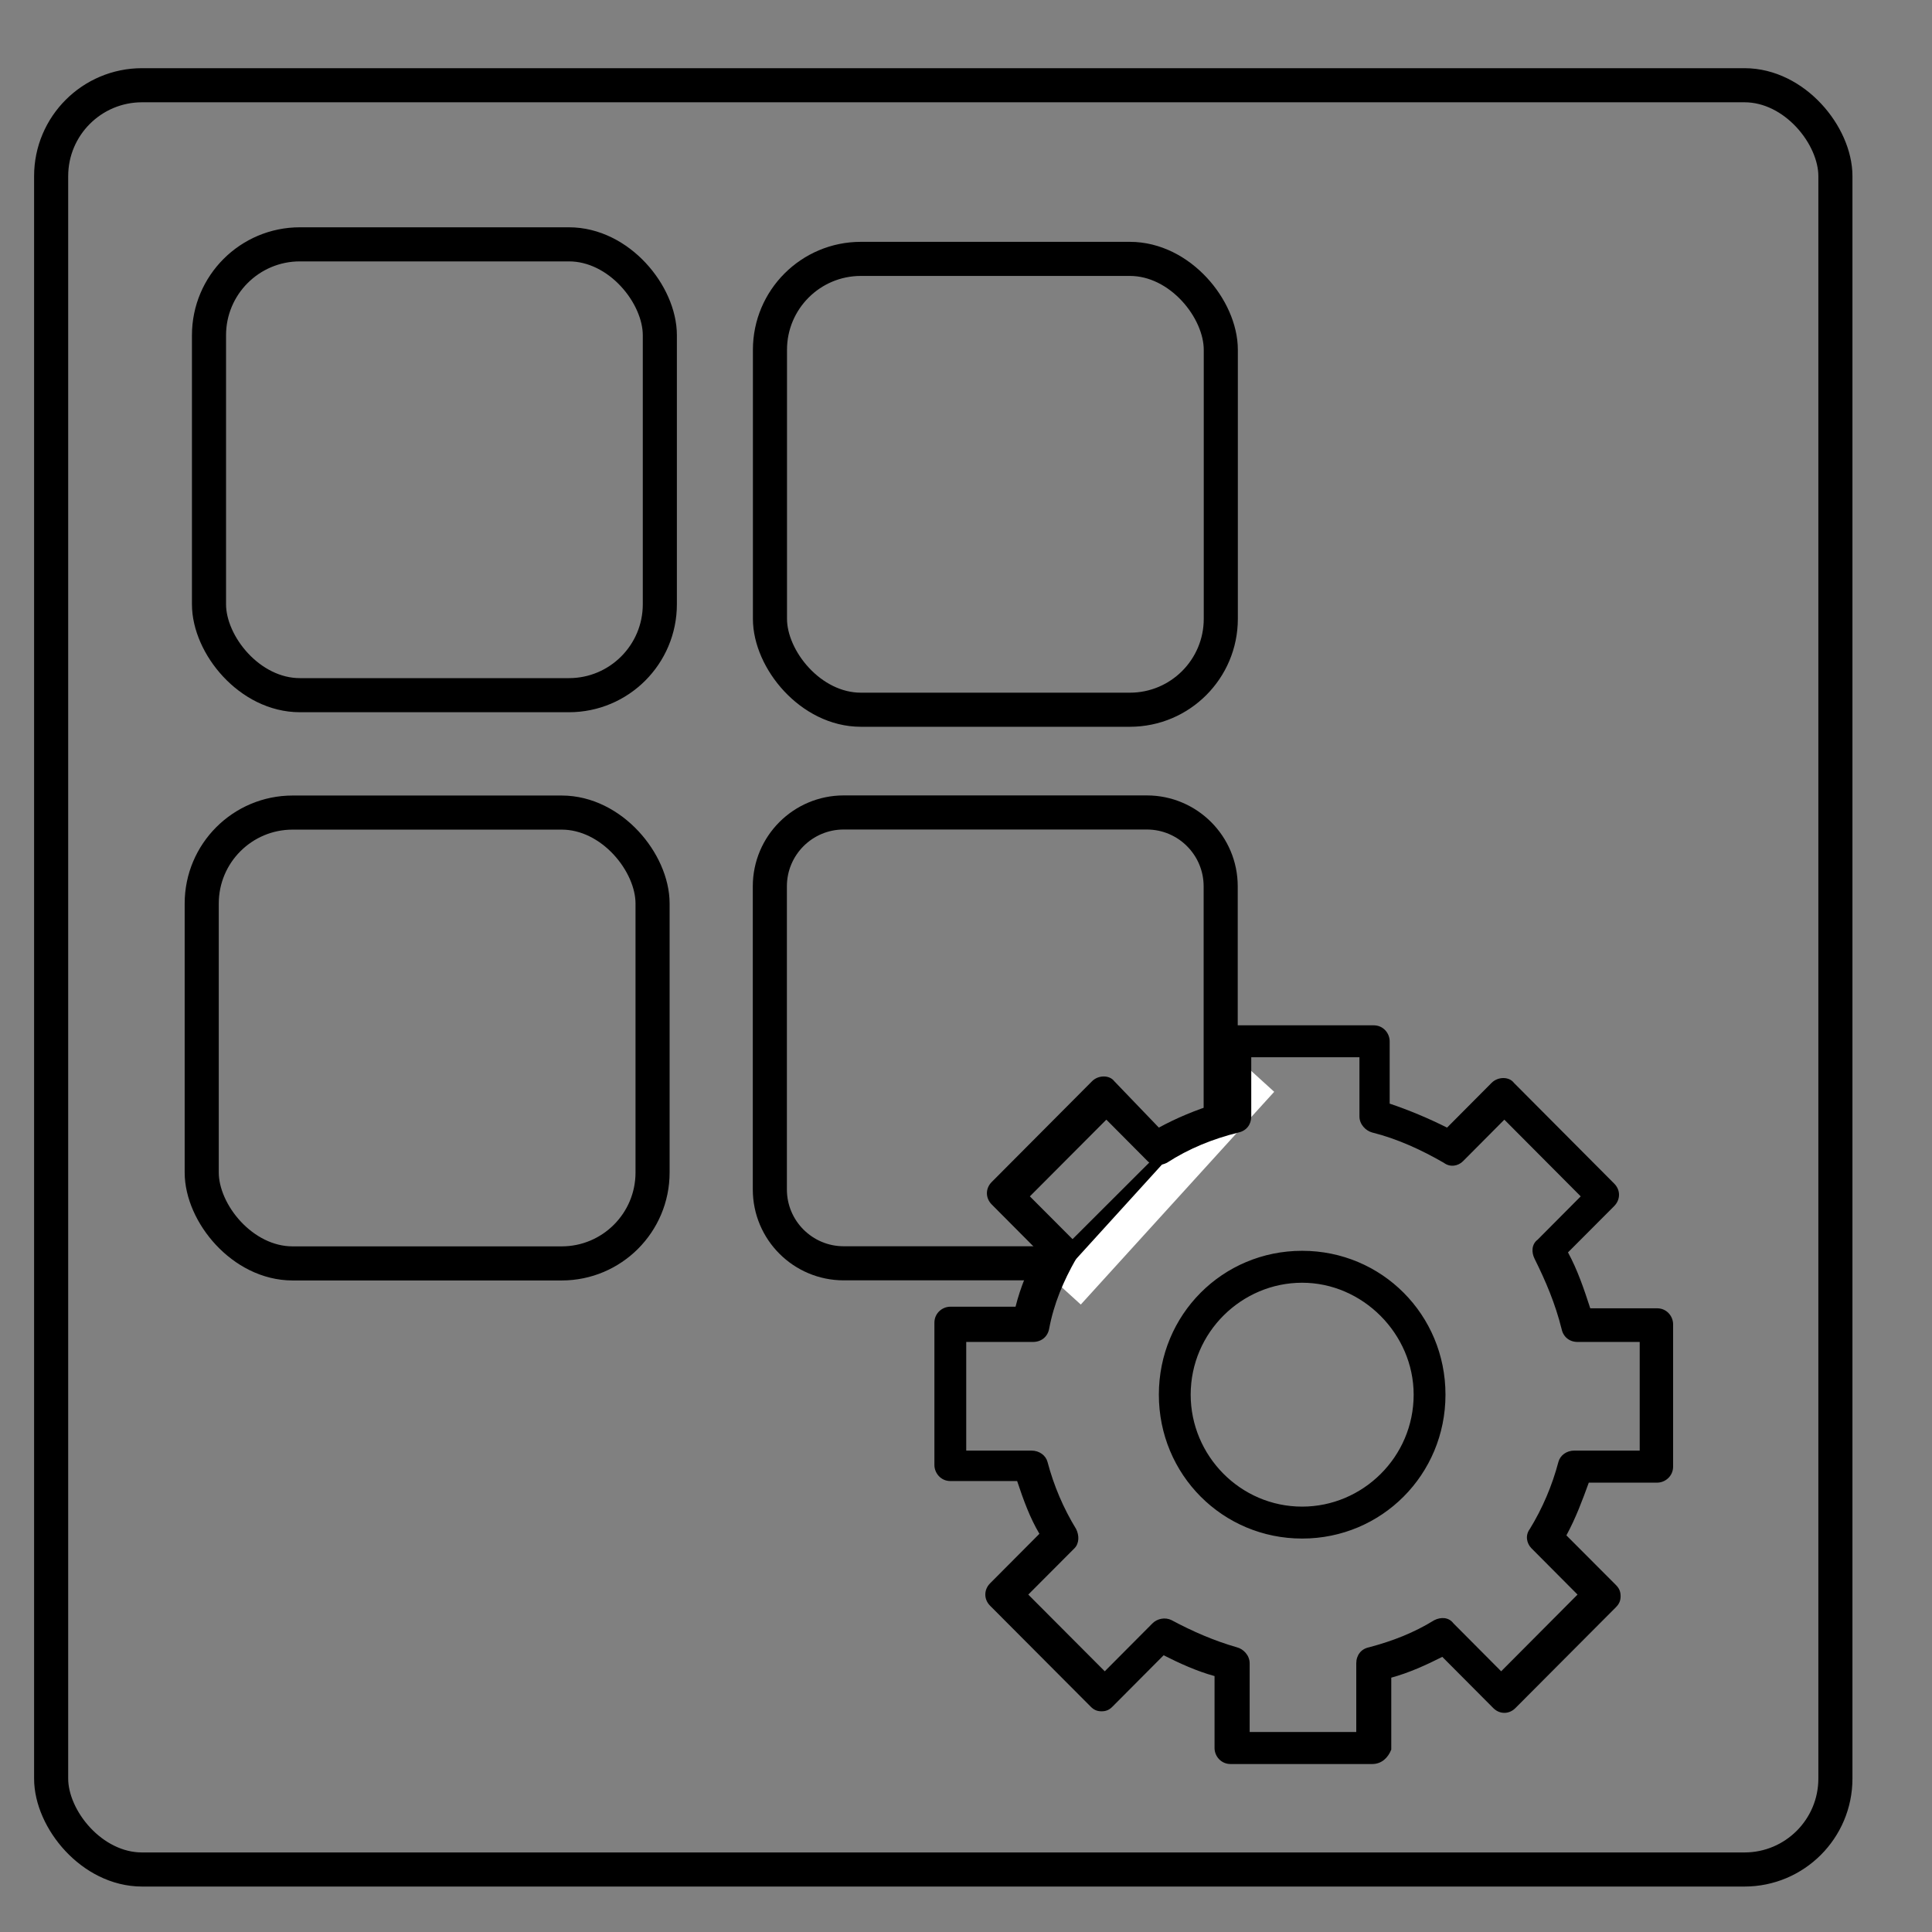 <?xml version="1.0" encoding="UTF-8"?>
<svg width="17px" height="17px" viewBox="0 0 17 17" version="1.1" xmlns="http://www.w3.org/2000/svg" xmlns:xlink="http://www.w3.org/1999/xlink">
    <rect x="0" y="0" width="17" height="17" fill="#808080" stroke="none"/>
    <!-- Generator: Sketch 52.2 (67145) - http://www.bohemiancoding.com/sketch -->
    <title>Group 2</title>
    <desc>Created with Sketch.</desc>
    <g id="Page-1" stroke="none" stroke-width="1" fill="none" fill-rule="evenodd">
        <g id="Artboard" transform="translate(-49, -134)">
            <g id="Group-2" transform="translate(49, 134)">
                <g id="Menu" stroke-width="0.3">
                    <rect id="Rectangle" stroke="#000000" x="1.839" y="2.15" width="3.967" height="3.967" rx="0.8"></rect>
                    <rect id="Rectangle" stroke="#000000" x="6.775" y="2.278" width="3.967" height="3.967" rx="0.8"></rect>
                    <rect id="Rectangle" stroke="#000000" x="1.775" y="7.15" width="3.967" height="3.967" rx="0.8"></rect>
                    <g id="Group" transform="translate(6, 7)">
                        <path d="M2.077,0.15 L0.775,1.454 L0.775,3.467 C0.775,3.826 1.066,4.117 1.425,4.117 L4.092,4.117 C4.451,4.117 4.742,3.826 4.742,3.467 L4.742,0.8 C4.742,0.441 4.451,0.15 4.092,0.15 L2.077,0.15 Z" id="Rectangle" stroke="#000000" transform="translate(2.758, 2.133) scale(-1, 1) rotate(-90) translate(-2.758, -2.133) "></path>
                        <path d="M3.5,4.267 L5,2.617" id="Line-2" stroke="#FFFFFF" stroke-linecap="square"></path>
                    </g>
                    <rect id="Rectangle" stroke="#000000" x="0.45" y="0.75" width="15.7" height="15.7" rx="0.8"></rect>
                </g>
                <g id="gear" transform="translate(8.1, 8.9)" fill="#000000" fill-rule="nonzero">
                    <path d="M3.974,6.622 L2.728,6.622 C2.643,6.622 2.587,6.552 2.587,6.481 L2.587,5.848 C2.433,5.806 2.279,5.736 2.139,5.665 L1.691,6.115 C1.663,6.144 1.635,6.158 1.593,6.158 C1.551,6.158 1.523,6.144 1.495,6.115 L0.612,5.229 C0.556,5.173 0.556,5.088 0.612,5.032 L1.046,4.596 C0.962,4.455 0.906,4.3 0.85,4.132 L0.262,4.132 C0.178,4.132 0.122,4.061 0.122,3.991 L0.122,2.739 C0.122,2.654 0.192,2.598 0.262,2.598 L0.836,2.598 C0.878,2.429 0.948,2.26 1.032,2.106 L0.626,1.698 C0.57,1.641 0.57,1.557 0.626,1.501 L1.509,0.614 C1.565,0.558 1.663,0.558 1.705,0.614 L2.097,1.022 C2.251,0.938 2.419,0.868 2.601,0.811 L2.601,0.263 C2.601,0.178 2.671,0.122 2.742,0.122 L3.988,0.122 C4.072,0.122 4.128,0.192 4.128,0.263 L4.128,0.811 C4.297,0.868 4.465,0.938 4.633,1.022 L5.025,0.628 C5.081,0.572 5.179,0.572 5.221,0.628 L6.104,1.515 C6.16,1.571 6.16,1.655 6.104,1.712 L5.697,2.12 C5.781,2.274 5.838,2.443 5.893,2.612 L6.482,2.612 C6.566,2.612 6.622,2.682 6.622,2.753 L6.622,4.005 C6.622,4.089 6.552,4.146 6.482,4.146 L5.88,4.146 C5.824,4.3 5.767,4.455 5.683,4.61 L6.118,5.046 C6.146,5.074 6.16,5.102 6.16,5.145 C6.16,5.187 6.146,5.215 6.118,5.243 L5.235,6.129 C5.179,6.186 5.095,6.186 5.039,6.129 L4.591,5.679 C4.451,5.75 4.297,5.82 4.142,5.862 L4.142,6.495 C4.114,6.566 4.058,6.622 3.974,6.622 Z M2.882,6.34 L3.834,6.34 L3.834,5.736 C3.834,5.665 3.876,5.609 3.946,5.595 C4.156,5.539 4.339,5.468 4.521,5.356 C4.577,5.328 4.647,5.328 4.689,5.384 L5.109,5.806 L5.781,5.131 L5.375,4.723 C5.333,4.68 5.319,4.61 5.361,4.554 C5.473,4.371 5.557,4.174 5.613,3.963 C5.628,3.907 5.683,3.864 5.753,3.864 L6.328,3.864 L6.328,2.908 L5.781,2.908 C5.711,2.908 5.656,2.865 5.641,2.795 C5.585,2.57 5.501,2.373 5.403,2.176 C5.375,2.12 5.375,2.049 5.431,2.007 L5.809,1.627 L5.137,0.952 L4.773,1.318 C4.731,1.36 4.661,1.374 4.605,1.332 C4.409,1.219 4.198,1.121 3.974,1.065 C3.918,1.05 3.862,0.994 3.862,0.924 L3.862,0.403 L2.91,0.403 L2.91,0.924 C2.91,0.994 2.868,1.05 2.798,1.065 C2.573,1.121 2.363,1.205 2.167,1.332 C2.111,1.36 2.041,1.36 1.999,1.318 L1.635,0.952 L0.962,1.627 L1.341,2.007 C1.383,2.049 1.397,2.12 1.369,2.176 C1.257,2.373 1.173,2.57 1.131,2.795 C1.117,2.865 1.06,2.908 0.99,2.908 L0.402,2.908 L0.402,3.864 L0.976,3.864 C1.046,3.864 1.102,3.907 1.117,3.963 C1.173,4.174 1.257,4.371 1.369,4.554 C1.397,4.61 1.397,4.68 1.355,4.723 L0.948,5.131 L1.621,5.806 L2.041,5.384 C2.083,5.342 2.153,5.328 2.209,5.356 C2.391,5.454 2.587,5.539 2.784,5.595 C2.84,5.609 2.896,5.665 2.896,5.736 L2.896,6.34 L2.882,6.34 Z M3.358,4.638 C2.657,4.638 2.097,4.075 2.097,3.372 C2.097,2.668 2.657,2.106 3.358,2.106 C4.058,2.106 4.619,2.668 4.619,3.372 C4.619,4.075 4.058,4.638 3.358,4.638 Z M3.358,2.387 C2.826,2.387 2.377,2.823 2.377,3.372 C2.377,3.907 2.812,4.357 3.358,4.357 C3.89,4.357 4.339,3.921 4.339,3.372 C4.339,2.837 3.89,2.387 3.358,2.387 Z" id="Shape"></path>
                </g>
            </g>
        </g>
    </g>
</svg>